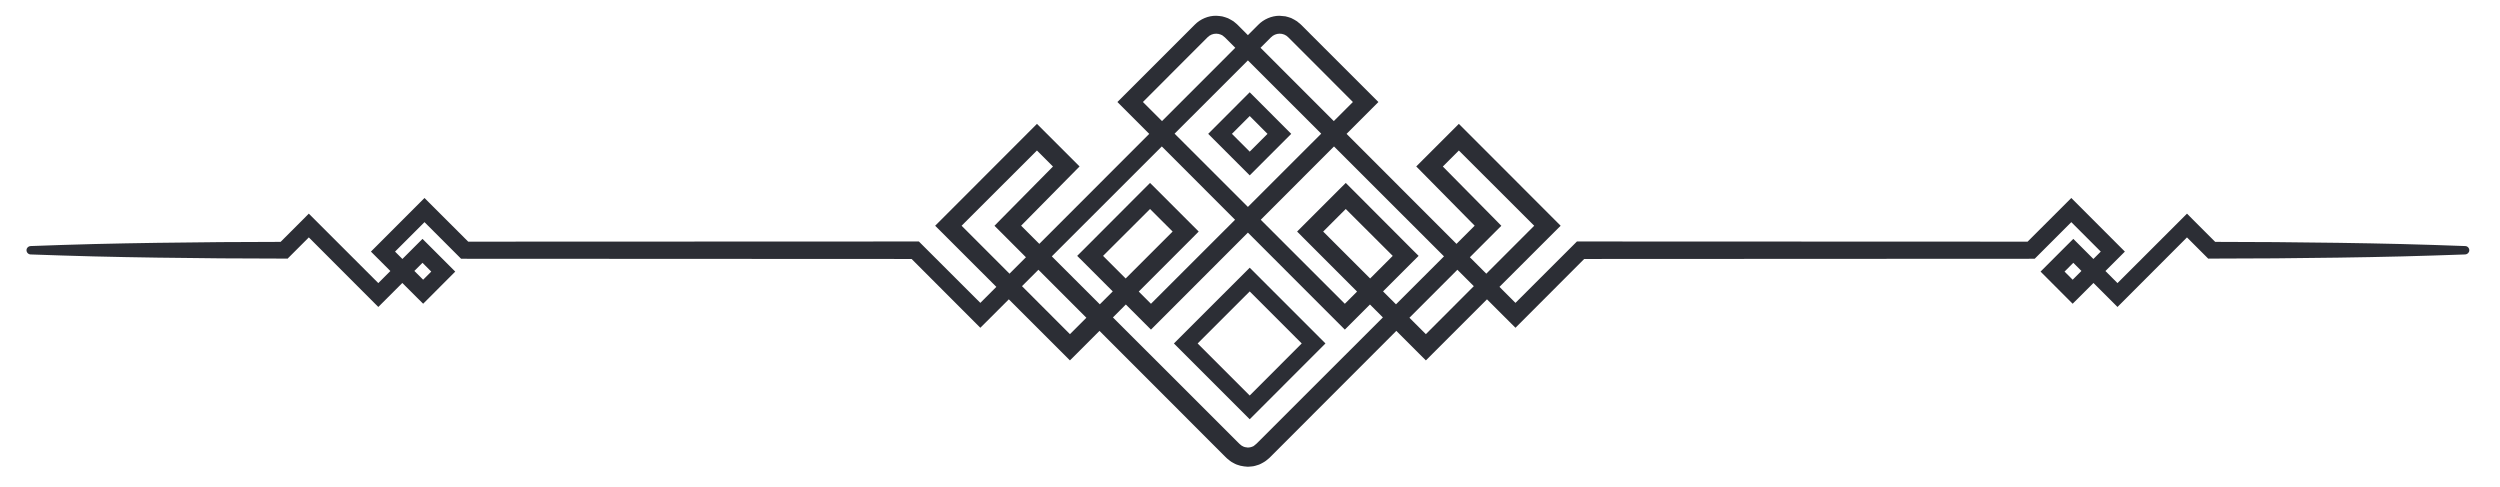<svg xmlns="http://www.w3.org/2000/svg" viewBox="0 0 596 116" width="596" height="116">
	<style>
		tspan { white-space:pre }
		.shp0 { fill: none;stroke: #2c2e35;stroke-width: 4 } 
		.shp1 { fill: #2c2e35 } 
	</style>
	<g id="Layer 1">
		<g id="decoration 3 1 ">
			<path id="&lt;Path&gt;" class="shp0" d="M305 31.91L297.93 38.98L290.86 31.91L297.93 24.83L305 31.91Z" />
			<path id="&lt;Path&gt;" class="shp0" d="M313.16 81.88L297.93 97.12L282.69 81.88L297.93 66.65L313.16 81.88Z" />
			<g id="&lt;Group&gt;">
				<path id="&lt;Path&gt;" class="shp1" d="M587.72 60.66C582.69 60.87 577.65 60.97 572.61 61.13C567.57 61.25 562.53 61.35 557.49 61.42L542.38 61.59L527.27 61.65L526.44 61.66L525.85 61.07L519.96 55.18L522.79 55.18L506.23 71.76L504.81 73.18L503.39 71.76L492.85 61.23L495.7 61.23L490.76 66.18L490.76 63.32L495.56 68.12L492.69 68.12L502.26 58.54L502.26 61.42L492.36 51.52L495.24 51.52L485.67 61.09L485.07 61.69L484.23 61.69L376.81 61.74L378.28 61.13L362.77 76.66L361.29 78.14L359.8 76.66L314.62 31.51L292.03 8.93L291.42 8.44L291.33 8.37L291.28 8.36L291.19 8.33C291.14 8.31 291.09 8.29 291.04 8.25C290.9 8.2 290.68 8.16 290.52 8.09C290.33 8.06 290.14 8.06 289.95 8.03C289.17 8.02 288.44 8.33 287.88 8.89L282.23 14.54L270.95 25.84L270.95 22.8L322.15 73.96L319.07 73.96L333.57 59.46L333.57 62.54L319.27 48.27L322.38 48.27L313.89 56.76L313.89 53.65L341.49 81.23L338.36 81.23L367.33 52.24L367.33 55.39L346.2 34.29L349.38 34.29L342.39 41.28L342.4 38.11L356.35 52.23L357.92 53.83L356.33 55.41L328.11 83.66L313.99 97.79L306.94 104.85L303.41 108.38L302.97 108.82L302.75 109.04L302.69 109.1L302.46 109.31L302.34 109.4C301.98 109.68 301.83 109.89 301.1 110.29C300.79 110.46 300.47 110.64 300.17 110.76L299.3 111.03C298.72 111.22 298.1 111.21 297.5 111.27C296.3 111.21 295.07 110.99 294.02 110.36C293.46 110.1 293.01 109.69 292.54 109.31C292.27 109.08 292.2 108.98 292.03 108.82L291.59 108.38L288.06 104.85L281.01 97.79L266.89 83.66L238.67 55.41L237.08 53.83L238.65 52.23L252.6 38.11L252.61 41.28L245.62 34.29L248.8 34.29L227.67 55.39L227.67 52.24L256.64 81.23L253.51 81.23L281.11 53.65L281.11 56.76L272.62 48.27L275.73 48.27L261.43 62.54L261.43 59.46L275.93 73.96L272.85 73.96L324.05 22.8L324.05 25.84L312.77 14.54L307.12 8.89C306 7.73 304.11 7.74 302.97 8.93L280.38 31.51L235.2 76.66L233.71 78.14L232.23 76.66L216.72 61.13L218.19 61.74L110.77 61.69L109.93 61.69L109.33 61.09L99.76 51.52L102.64 51.52L92.74 61.42L92.74 58.54L102.31 68.12L99.44 68.12L104.24 63.32L104.24 66.18L99.3 61.23L102.15 61.23L91.61 71.76L90.19 73.18L88.77 71.76L72.21 55.18L75.04 55.18L69.15 61.07L68.56 61.66L67.73 61.65L52.62 61.59L37.51 61.42C32.47 61.35 27.43 61.25 22.39 61.13C17.35 60.97 12.31 60.87 7.28 60.66C6.72 60.63 6.3 60.16 6.32 59.61C6.34 59.09 6.77 58.68 7.28 58.66C12.31 58.44 17.35 58.34 22.39 58.18C27.43 58.06 32.47 57.96 37.51 57.89L52.62 57.72L67.73 57.66L66.32 58.24L72.21 52.35L73.62 50.93L75.04 52.35L91.61 68.91L88.77 68.91L99.3 58.37L100.72 56.95L102.15 58.37L107.1 63.32L108.53 64.75L107.1 66.18L102.31 70.98L100.88 72.41L99.44 70.98L89.87 61.42L88.43 59.98L89.87 58.54L99.76 48.64L101.2 47.2L102.64 48.64L112.22 58.21L110.77 57.61L218.19 57.57L219.06 57.57L219.67 58.18L235.2 73.69L232.23 73.69L277.38 28.51L299.96 5.92C301.22 4.62 303.14 3.75 305.03 3.76C305.5 3.78 305.97 3.83 306.44 3.89C306.9 4.01 307.35 4.13 307.81 4.3C308.29 4.53 308.82 4.83 309.22 5.09L309.6 5.41L309.8 5.56L309.89 5.64L309.94 5.68L310.15 5.87L315.79 11.51L327.09 22.8L328.61 24.32L327.09 25.84L275.93 77.04L274.39 78.58L272.85 77.04L258.35 62.54L256.8 61L258.35 59.46L272.62 45.16L274.17 43.61L275.73 45.16L284.22 53.65L285.77 55.2L284.22 56.76L256.64 84.36L255.07 85.92L253.51 84.36L224.52 55.39L222.94 53.82L224.52 52.24L245.62 31.12L247.21 29.53L248.8 31.12L255.79 38.1L257.37 39.68L255.8 41.27L241.86 55.4L241.85 52.22L270.1 80.45L284.23 94.56L291.29 101.62L294.82 105.15L295.26 105.59C295.4 105.72 295.59 105.93 295.66 105.96C295.85 106.09 295.99 106.28 296.21 106.35C296.59 106.61 297.06 106.64 297.5 106.7C297.72 106.63 297.96 106.7 298.17 106.6C298.27 106.56 298.38 106.53 298.49 106.51C298.58 106.47 298.61 106.43 298.67 106.42C298.72 106.49 299.16 106.1 299.45 105.86L299.57 105.76C299.74 105.62 299.39 105.94 299.43 105.89L299.46 105.86L299.51 105.81L299.74 105.59L300.18 105.15L303.71 101.62L310.77 94.56L324.9 80.45L353.15 52.22L353.14 55.4L339.2 41.27L337.63 39.68L339.21 38.1L346.2 31.12L347.79 29.53L349.38 31.12L370.48 52.24L372.06 53.82L370.48 55.39L341.49 84.36L339.93 85.92L338.36 84.36L310.78 56.76L309.23 55.2L310.78 53.65L319.27 45.16L320.83 43.61L322.38 45.16L336.65 59.46L338.2 61L336.65 62.54L322.15 77.04L320.61 78.58L319.07 77.04L267.91 25.84L266.39 24.32L267.91 22.8L279.21 11.51L284.85 5.87C286.16 4.54 288.08 3.72 289.97 3.76C290.44 3.8 290.92 3.82 291.39 3.91C291.85 4.05 292.29 4.15 292.76 4.35C293.01 4.47 293.25 4.6 293.49 4.74L293.84 4.95L294.02 5.05L294.12 5.13L294.51 5.45L294.7 5.61L294.8 5.69L295 5.87L295.04 5.92L317.62 28.51L362.77 73.69L359.8 73.69L375.33 58.18L375.94 57.57L376.81 57.57L484.23 57.61L482.78 58.21L492.36 48.64L493.8 47.2L495.24 48.64L505.13 58.54L506.57 59.98L505.13 61.42L495.56 70.98L494.12 72.41L492.69 70.98L487.9 66.18L486.47 64.75L487.9 63.32L492.85 58.37L494.28 56.95L495.7 58.37L506.23 68.91L503.39 68.91L519.96 52.35L521.38 50.93L522.79 52.35L528.68 58.24L527.27 57.66L542.38 57.72L557.49 57.89C562.53 57.96 567.57 58.06 572.61 58.18C577.65 58.34 582.69 58.44 587.72 58.66C588.28 58.68 588.7 59.15 588.68 59.7C588.66 60.22 588.23 60.63 587.72 60.66Z" />
			</g>
		</g>
	</g>
</svg>